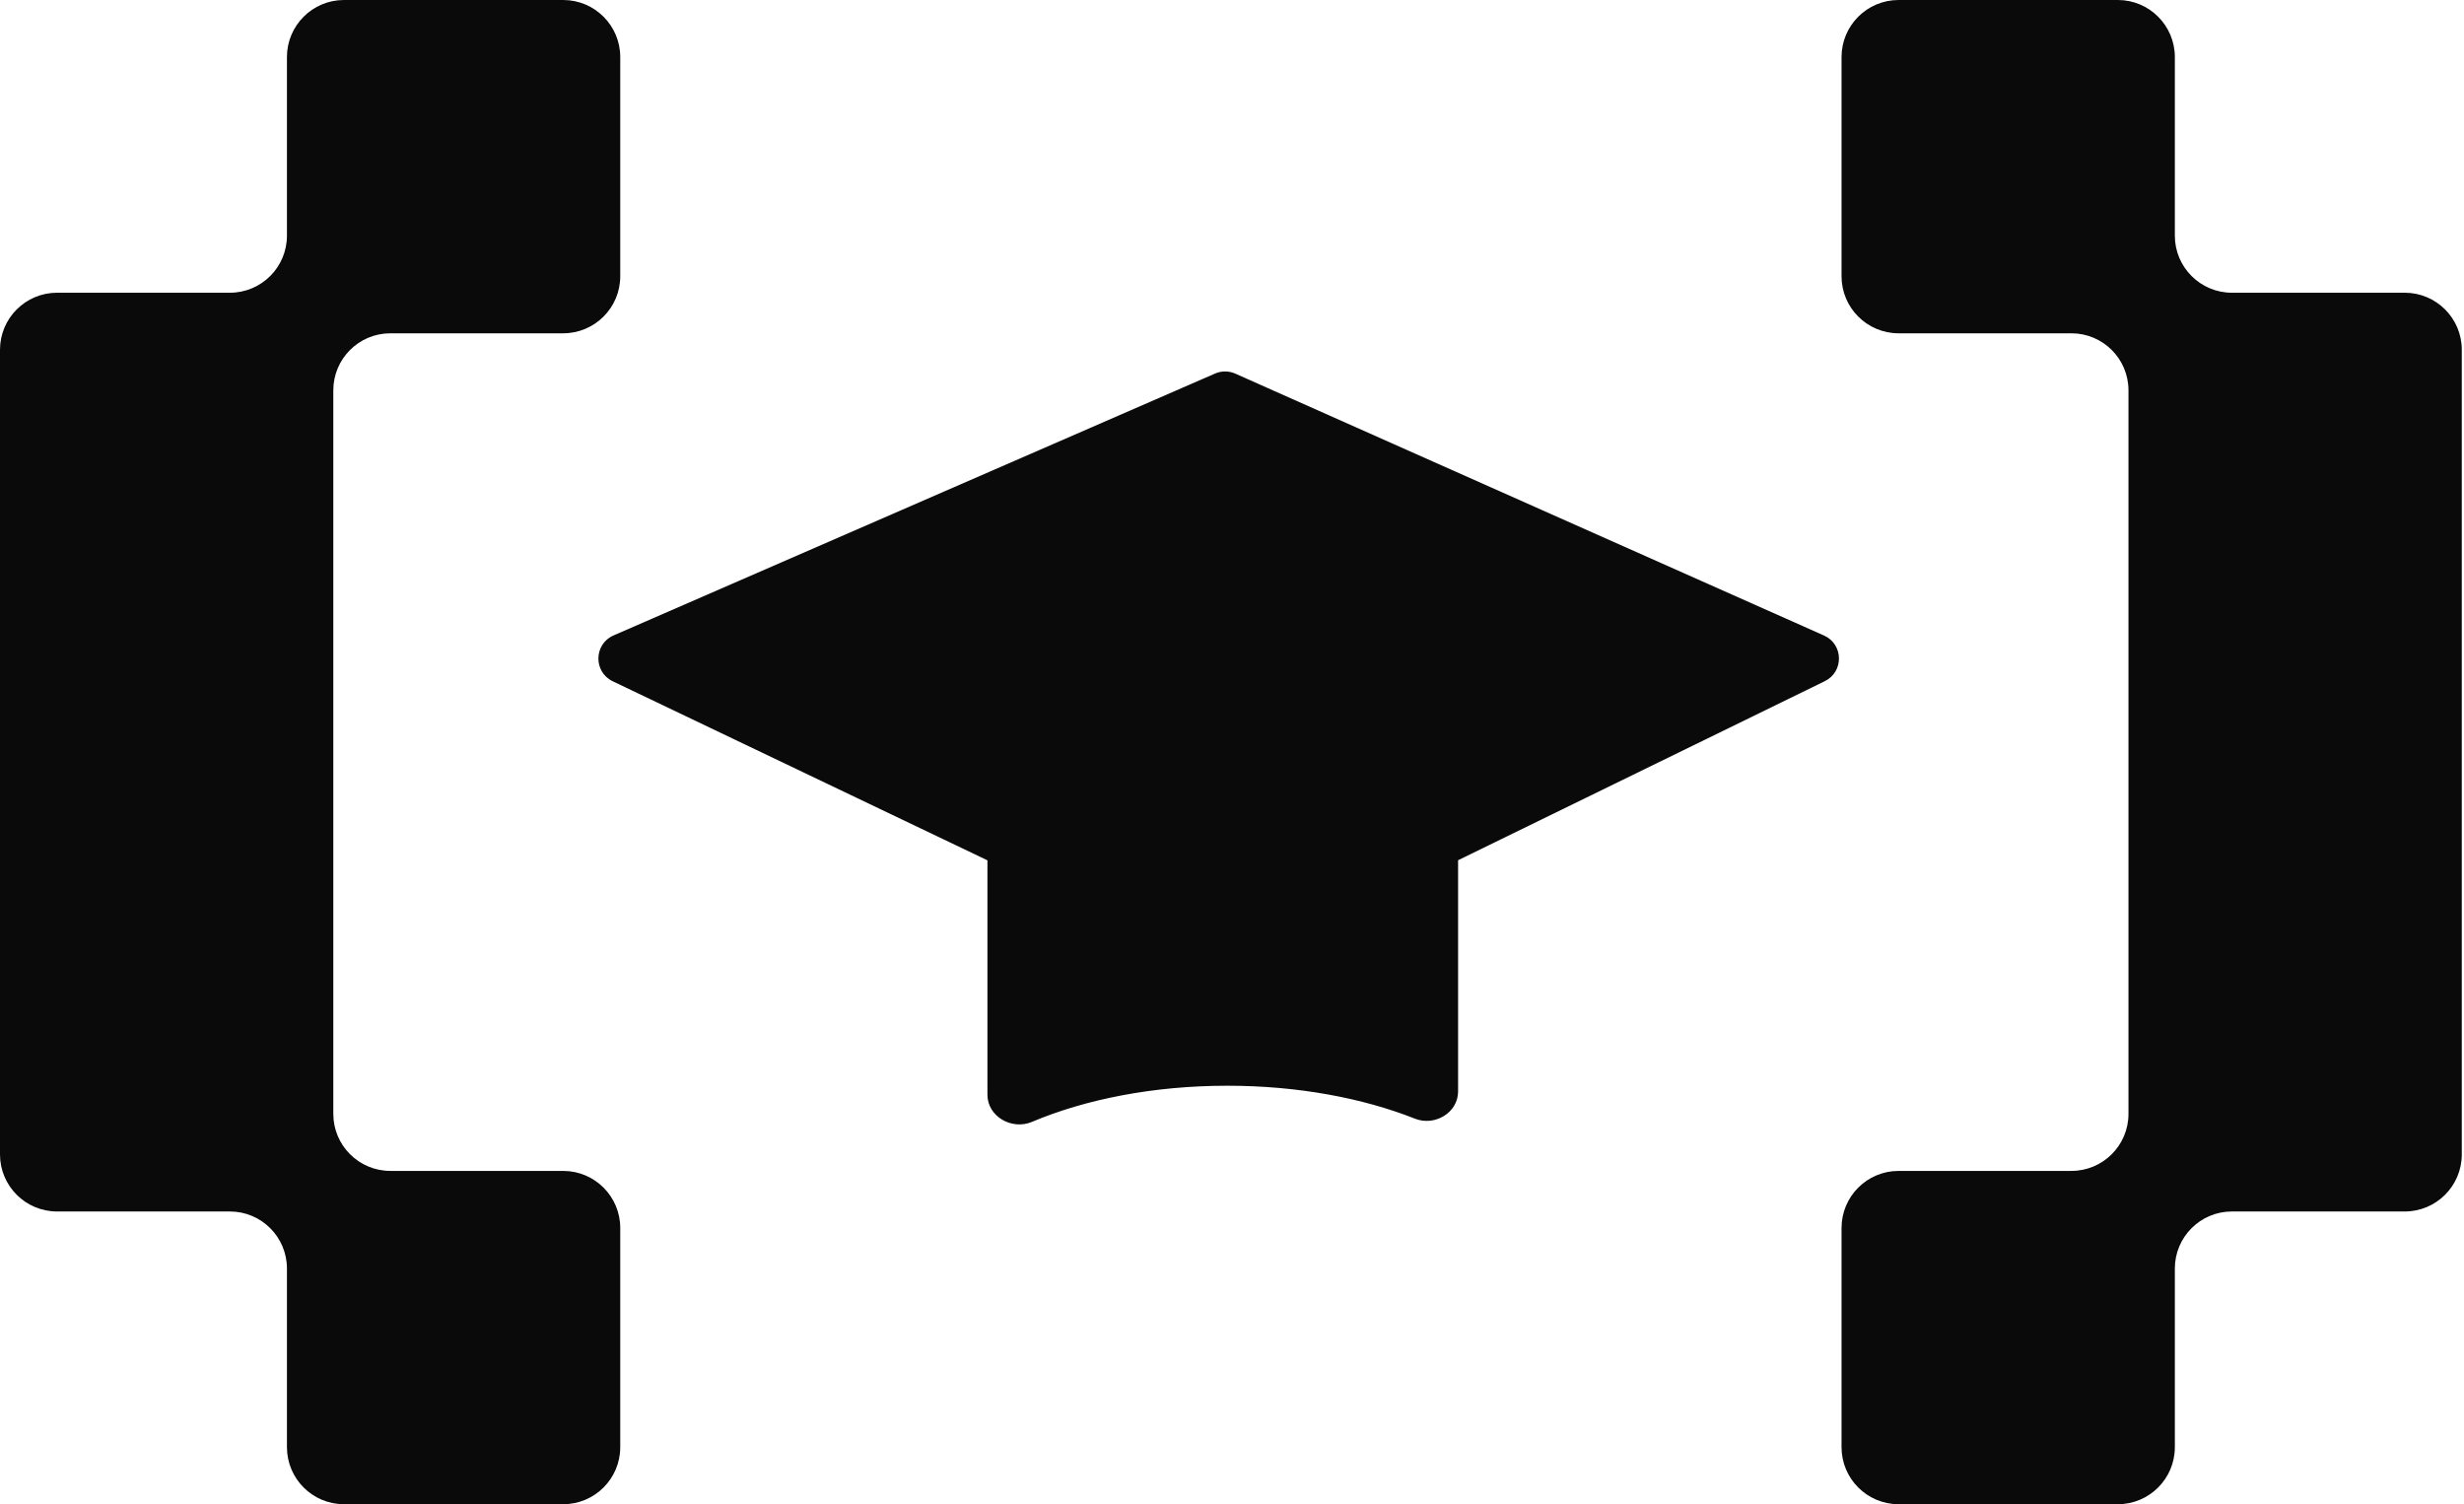 <svg width="267" height="163" viewBox="0 0 267 163" fill="none" xmlns="http://www.w3.org/2000/svg">
<path fill-rule="evenodd" clip-rule="evenodd" d="M67.21 6.182C67.21 2.768 64.442 4.75012e-06 61.028 4.15315e-06L37.275 0C33.86 0 31.093 2.768 31.093 6.182L31.093 25.538C31.093 28.953 28.325 31.721 24.91 31.721L6.182 31.721C2.768 31.721 -1.52588e-05 34.488 -1.52588e-05 37.903V63.441L-2.28882e-05 67.838L-1.52588e-05 95.162L-2.28882e-05 99.559V125.097C-2.28882e-05 128.511 2.768 131.279 6.182 131.279H24.91C28.325 131.279 31.093 134.047 31.093 137.461L31.093 156.818C31.093 160.232 33.86 163 37.275 163H61.028C64.442 163 67.21 160.232 67.21 156.818L67.21 133.065C67.21 129.65 64.442 126.883 61.028 126.883L42.3 126.882C38.885 126.882 36.117 124.115 36.117 120.7V99.559L36.117 95.162L36.117 67.838L36.117 63.441V42.3C36.117 38.885 38.885 36.117 42.3 36.117L61.028 36.117C64.442 36.117 67.21 33.35 67.21 29.935L67.21 6.182ZM205.732 4.15315e-06C202.318 4.75012e-06 199.55 2.768 199.55 6.182V29.935C199.55 33.35 202.318 36.117 205.732 36.117L224.46 36.117C227.875 36.117 230.642 38.885 230.642 42.3V63.441V67.838V95.162V99.559V120.7C230.642 124.115 227.875 126.882 224.46 126.882L205.732 126.883C202.318 126.883 199.55 129.65 199.55 133.065V156.818C199.55 160.232 202.318 163 205.732 163H229.485C232.9 163 235.667 160.232 235.667 156.818L235.667 137.461C235.667 134.047 238.435 131.279 241.85 131.279H260.578C263.992 131.279 266.76 128.511 266.76 125.097V99.559L266.76 95.162L266.76 67.838L266.76 63.441V37.903C266.76 34.488 263.992 31.721 260.578 31.721L241.85 31.721C238.435 31.721 235.667 28.953 235.667 25.538L235.667 6.182C235.667 2.768 232.9 0 229.485 0L205.732 4.15315e-06ZM66.484 68.857L131.661 40.48C132.363 40.174 133.161 40.177 133.861 40.489L197.649 68.865C199.768 69.808 199.822 72.796 197.737 73.814L157.999 93.217V118.271C157.999 120.577 155.473 122.071 153.328 121.223C147.658 118.98 140.621 117.652 132.999 117.652C124.989 117.652 117.626 119.119 111.815 121.572C109.642 122.49 106.999 120.987 106.999 118.628V93.227L66.397 73.825C64.285 72.815 64.338 69.791 66.484 68.857Z" fill="#0A0A0A"/>
</svg>
